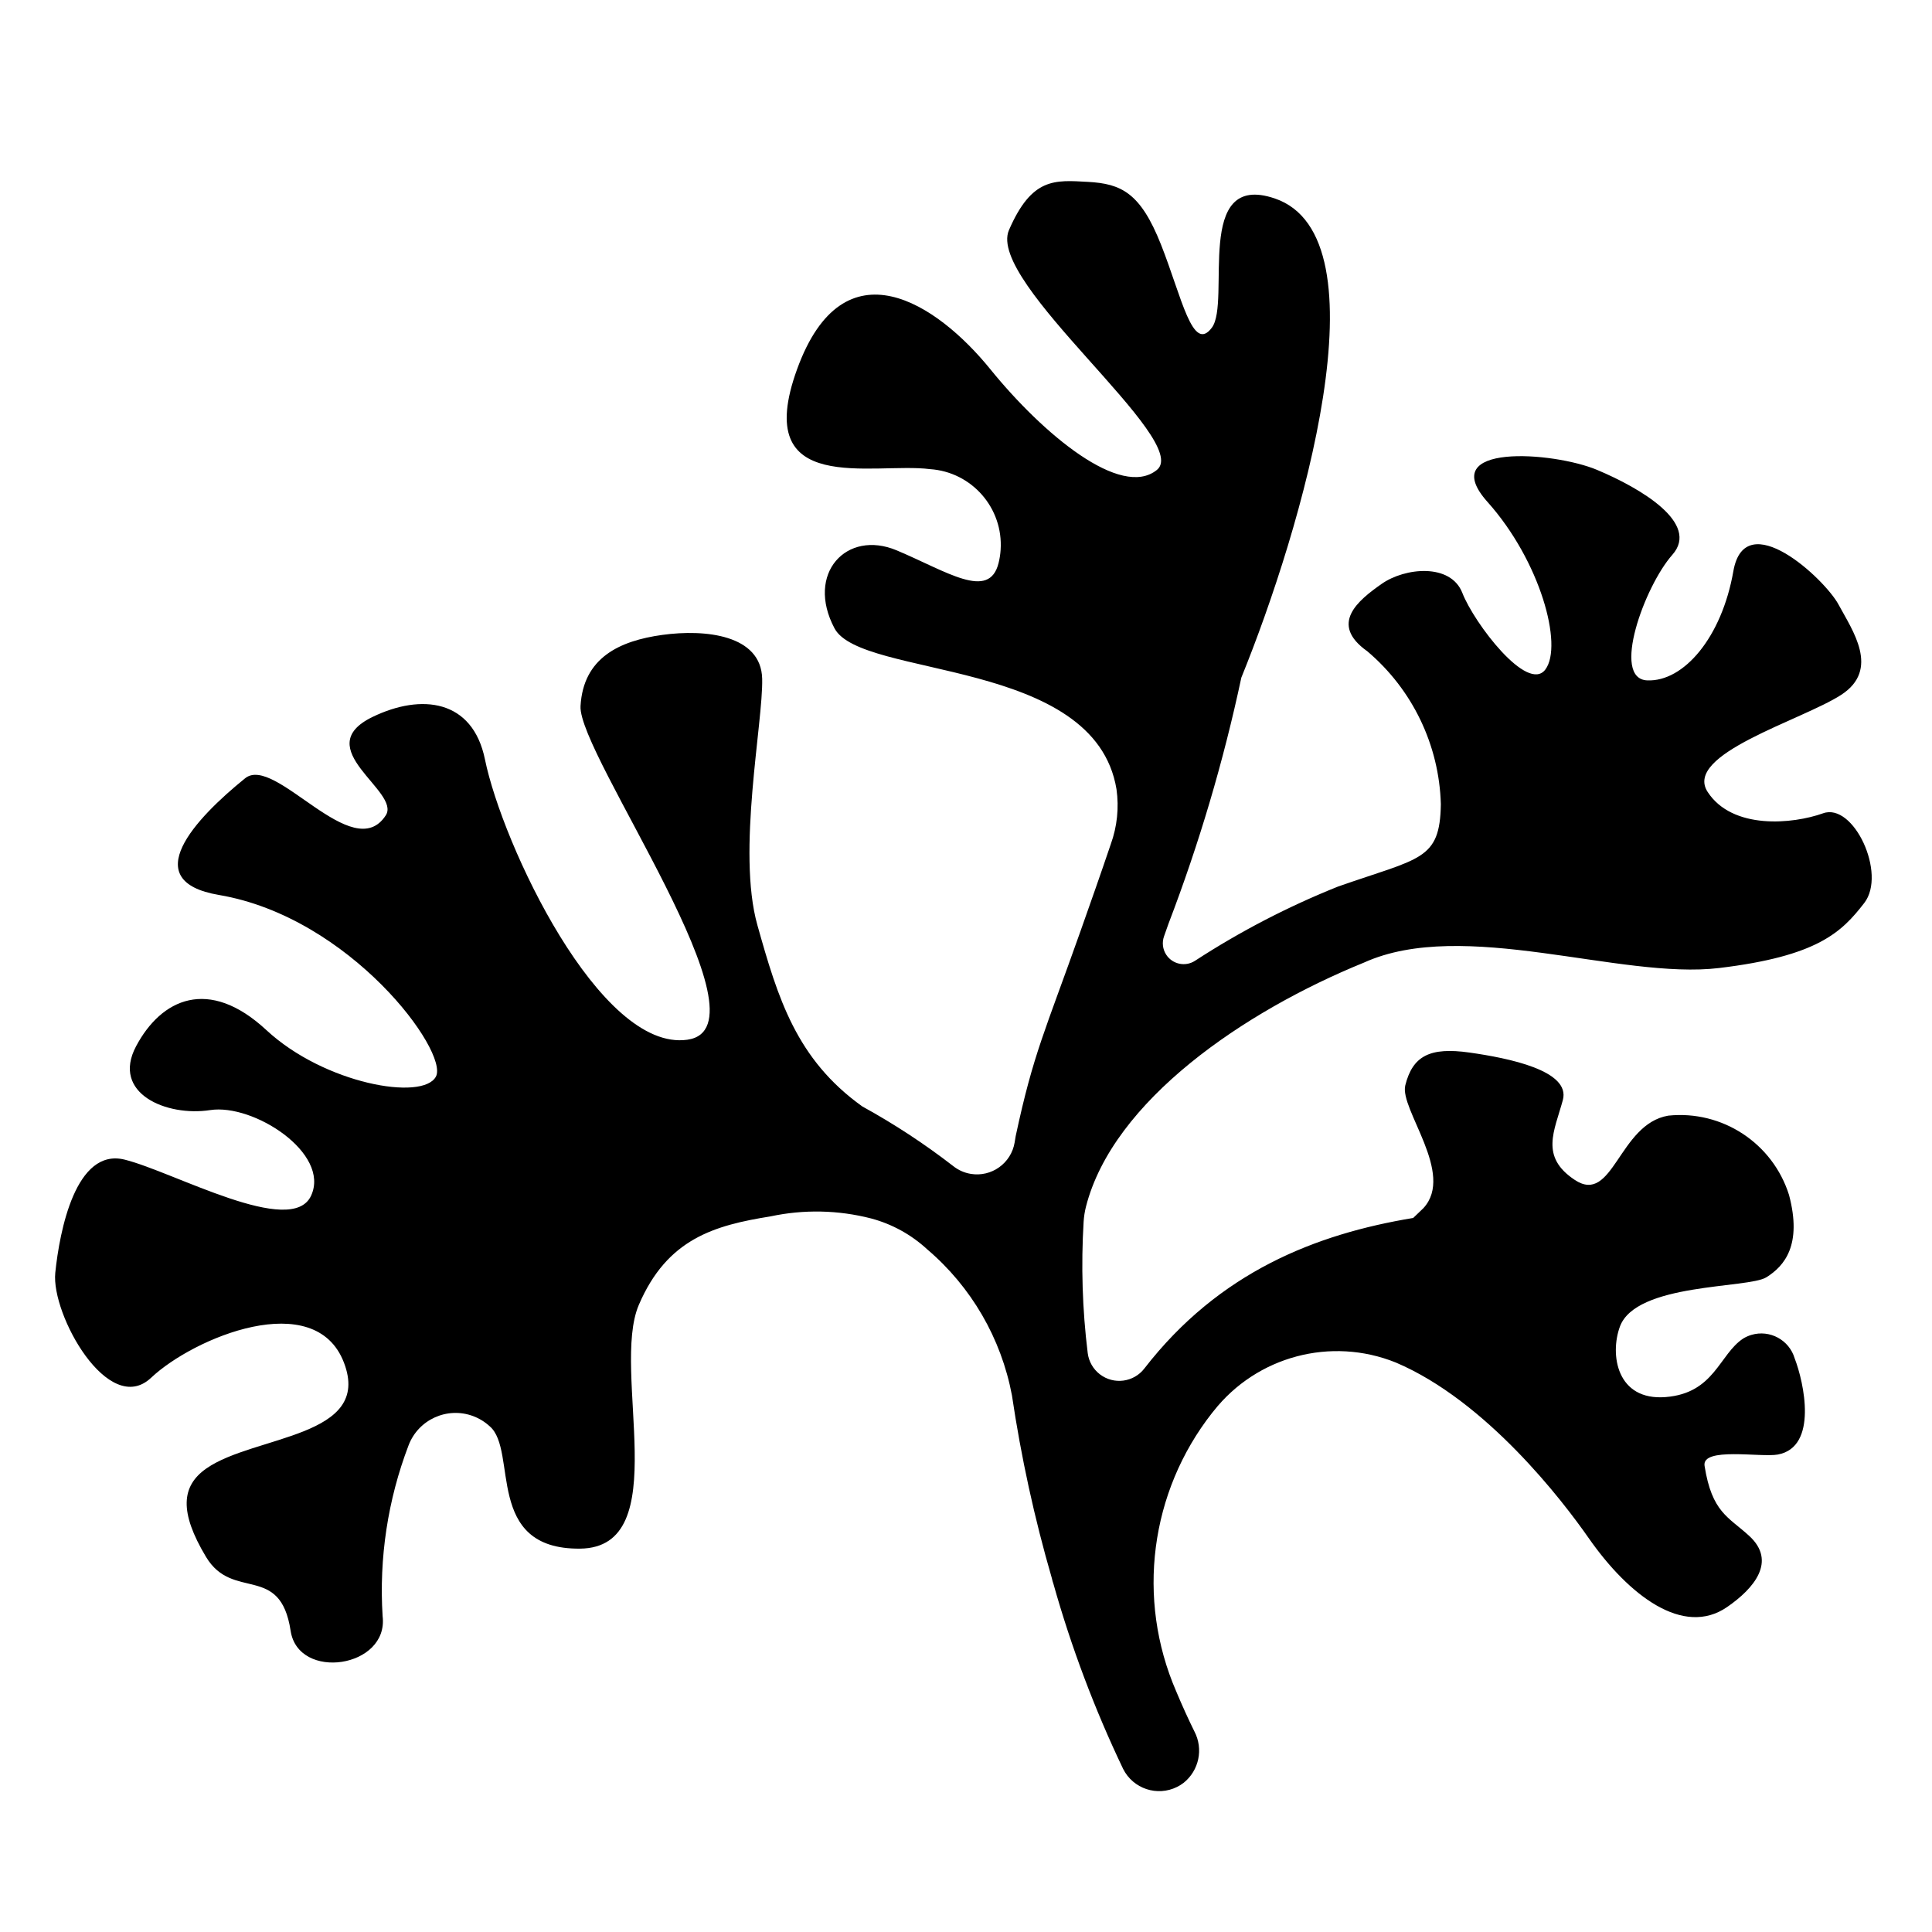 <svg width="96" height="96" xmlns="http://www.w3.org/2000/svg" xmlns:xlink="http://www.w3.org/1999/xlink" xml:space="preserve" overflow="hidden"><g transform="translate(-430 -502)"><path d="M497.775 549.83C502.724 547.591 510.513 550.689 515.417 550.101 520.321 549.513 521.512 548.32 522.635 546.867 523.758 545.414 522.105 541.869 520.589 542.412 519.073 542.954 516.086 543.237 514.854 541.354 513.622 539.472 519.519 537.798 521.481 536.531 523.443 535.265 522.039 533.315 521.357 532.042 520.675 530.77 516.71 527.078 516.13 530.38 515.551 533.682 513.66 535.884 511.85 535.808 510.04 535.732 511.717 531.125 513.099 529.566 514.48 528.006 511.538 526.264 509.359 525.349 507.18 524.435 501.283 524.003 503.914 526.942 506.544 529.883 507.676 534.072 506.79 535.265 505.903 536.458 503.245 532.958 502.665 531.466 502.086 529.973 499.812 530.199 498.653 531.013 497.493 531.827 496.022 533.003 497.939 534.36 500.183 536.258 501.513 539.021 501.595 541.959 501.551 544.764 500.565 544.621 496.482 546.054 493.999 547.048 491.62 548.283 489.378 549.742 488.898 550.053 488.257 549.915 487.946 549.435 487.771 549.164 487.732 548.826 487.841 548.523 487.932 548.265 488.008 548.049 488.059 547.906 489.582 543.928 490.793 539.837 491.681 535.671 494.676 528.31 498.96 513.771 493.345 511.862 489.297 510.485 491.178 516.992 490.217 518.281 489.256 519.57 488.721 516.763 487.694 514.165 486.668 511.567 485.708 511.129 484.057 511.037 482.406 510.946 481.27 510.815 480.135 513.432 479 516.05 489.269 523.902 487.486 525.35 485.702 526.798 481.838 523.588 479.206 520.343 476.575 517.097 471.93 513.956 469.608 520.343 467.286 526.729 473.375 524.949 476.213 525.311 478.29 525.451 479.86 527.248 479.72 529.325 479.706 529.544 479.672 529.762 479.619 529.975 479.155 531.86 477.047 530.394 474.556 529.347 472.064 528.3 470.021 530.498 471.466 533.221 472.793 535.721 484.397 534.671 485.478 541.215 485.608 542.133 485.511 543.069 485.196 543.941 484.699 545.411 484.187 546.862 483.688 548.272 481.921 553.265 481.354 554.317 480.468 558.457 480.464 558.476 480.445 558.59 480.417 558.768 480.245 559.801 479.269 560.5 478.236 560.329 477.915 560.276 477.613 560.141 477.359 559.937 475.935 558.835 474.427 557.846 472.849 556.979 469.563 554.63 468.653 551.593 467.634 547.968 466.605 544.31 467.925 537.904 467.872 535.723 467.819 533.541 465.041 533.255 462.911 533.548 460.781 533.841 458.983 534.683 458.846 537.083 458.708 539.484 468.499 553.058 464.151 553.664 459.805 554.271 454.96 543.954 454.097 539.734 453.486 536.748 450.937 536.452 448.519 537.621 445.303 539.176 449.94 541.322 449.169 542.514 447.535 545.042 443.665 539.47 442.179 540.673 439.702 542.678 436.793 545.778 440.878 546.47 447.413 547.577 452.307 554.26 451.662 555.492 451.017 556.724 446.116 555.858 443.239 553.187 440.362 550.516 438.01 551.638 436.762 553.987 435.515 556.336 438.286 557.494 440.441 557.16 442.596 556.827 446.424 559.303 445.459 561.411 444.494 563.519 438.638 560.232 436.198 559.622 433.759 559.013 432.96 563.171 432.747 565.242 432.534 567.312 435.394 572.454 437.511 570.458 439.629 568.461 445.648 565.963 447.088 569.702 448.527 573.44 442.639 573.307 440.259 574.964 439.004 575.839 438.901 577.13 440.235 579.358 441.569 581.586 443.927 579.652 444.441 583.034 444.822 585.542 449.326 584.878 449.012 582.306 448.83 579.42 449.268 576.529 450.298 573.827 450.784 572.535 452.225 571.882 453.517 572.368 453.82 572.482 454.099 572.655 454.337 572.875 455.746 574.084 454.055 578.993 458.817 578.951 463.579 578.909 460.334 570.131 461.743 566.839 463.152 563.546 465.507 562.887 468.289 562.441 469.94 562.088 471.65 562.123 473.285 562.544 474.324 562.821 475.279 563.347 476.069 564.076 478.262 565.94 479.749 568.5 480.282 571.329 480.738 574.403 481.401 577.444 482.268 580.429 482.286 580.519 482.311 580.607 482.342 580.693 483.232 583.853 484.391 586.932 485.807 589.895 486.301 590.883 487.504 591.284 488.492 590.789 488.606 590.732 488.714 590.664 488.815 590.587 489.58 589.973 489.804 588.905 489.35 588.036 489.057 587.445 488.752 586.775 488.444 586.041 486.456 581.452 487.14 576.141 490.229 572.206L490.301 572.118C492.447 569.389 496.137 568.405 499.357 569.703 503.856 571.614 507.646 576.57 508.939 578.424 510.934 581.281 513.642 583.351 515.817 581.854 517.17 580.923 518.288 579.578 516.92 578.32 515.882 577.366 515.067 577.16 514.699 574.838 514.547 573.884 517.496 574.431 518.34 574.275 520.347 573.904 519.638 570.688 519.176 569.496 518.904 568.581 517.942 568.058 517.026 568.33 516.882 568.373 516.745 568.434 516.617 568.512 515.422 569.3 515.194 571.229 512.762 571.42 510.33 571.61 509.985 569.303 510.491 567.921 511.288 565.738 516.861 566.033 517.768 565.469 518.675 564.905 519.553 563.855 518.896 561.378 518.086 558.805 515.577 557.156 512.894 557.436 510.427 557.855 510.157 561.891 508.252 560.631 506.501 559.472 507.24 558.203 507.657 556.661 508.053 555.198 504.968 554.577 503.013 554.3 501.058 554.024 500.195 554.461 499.828 555.93 499.534 557.11 502.318 560.318 500.726 562.035L500.22 562.52C495.394 563.318 490.581 565.196 486.863 569.999 486.332 570.689 485.342 570.818 484.652 570.288 484.318 570.031 484.101 569.652 484.048 569.234 483.781 567.067 483.713 564.88 483.845 562.701 483.861 562.452 483.899 562.205 483.96 561.963 485.303 556.692 491.822 552.251 497.775 549.83Z"/></g></svg>